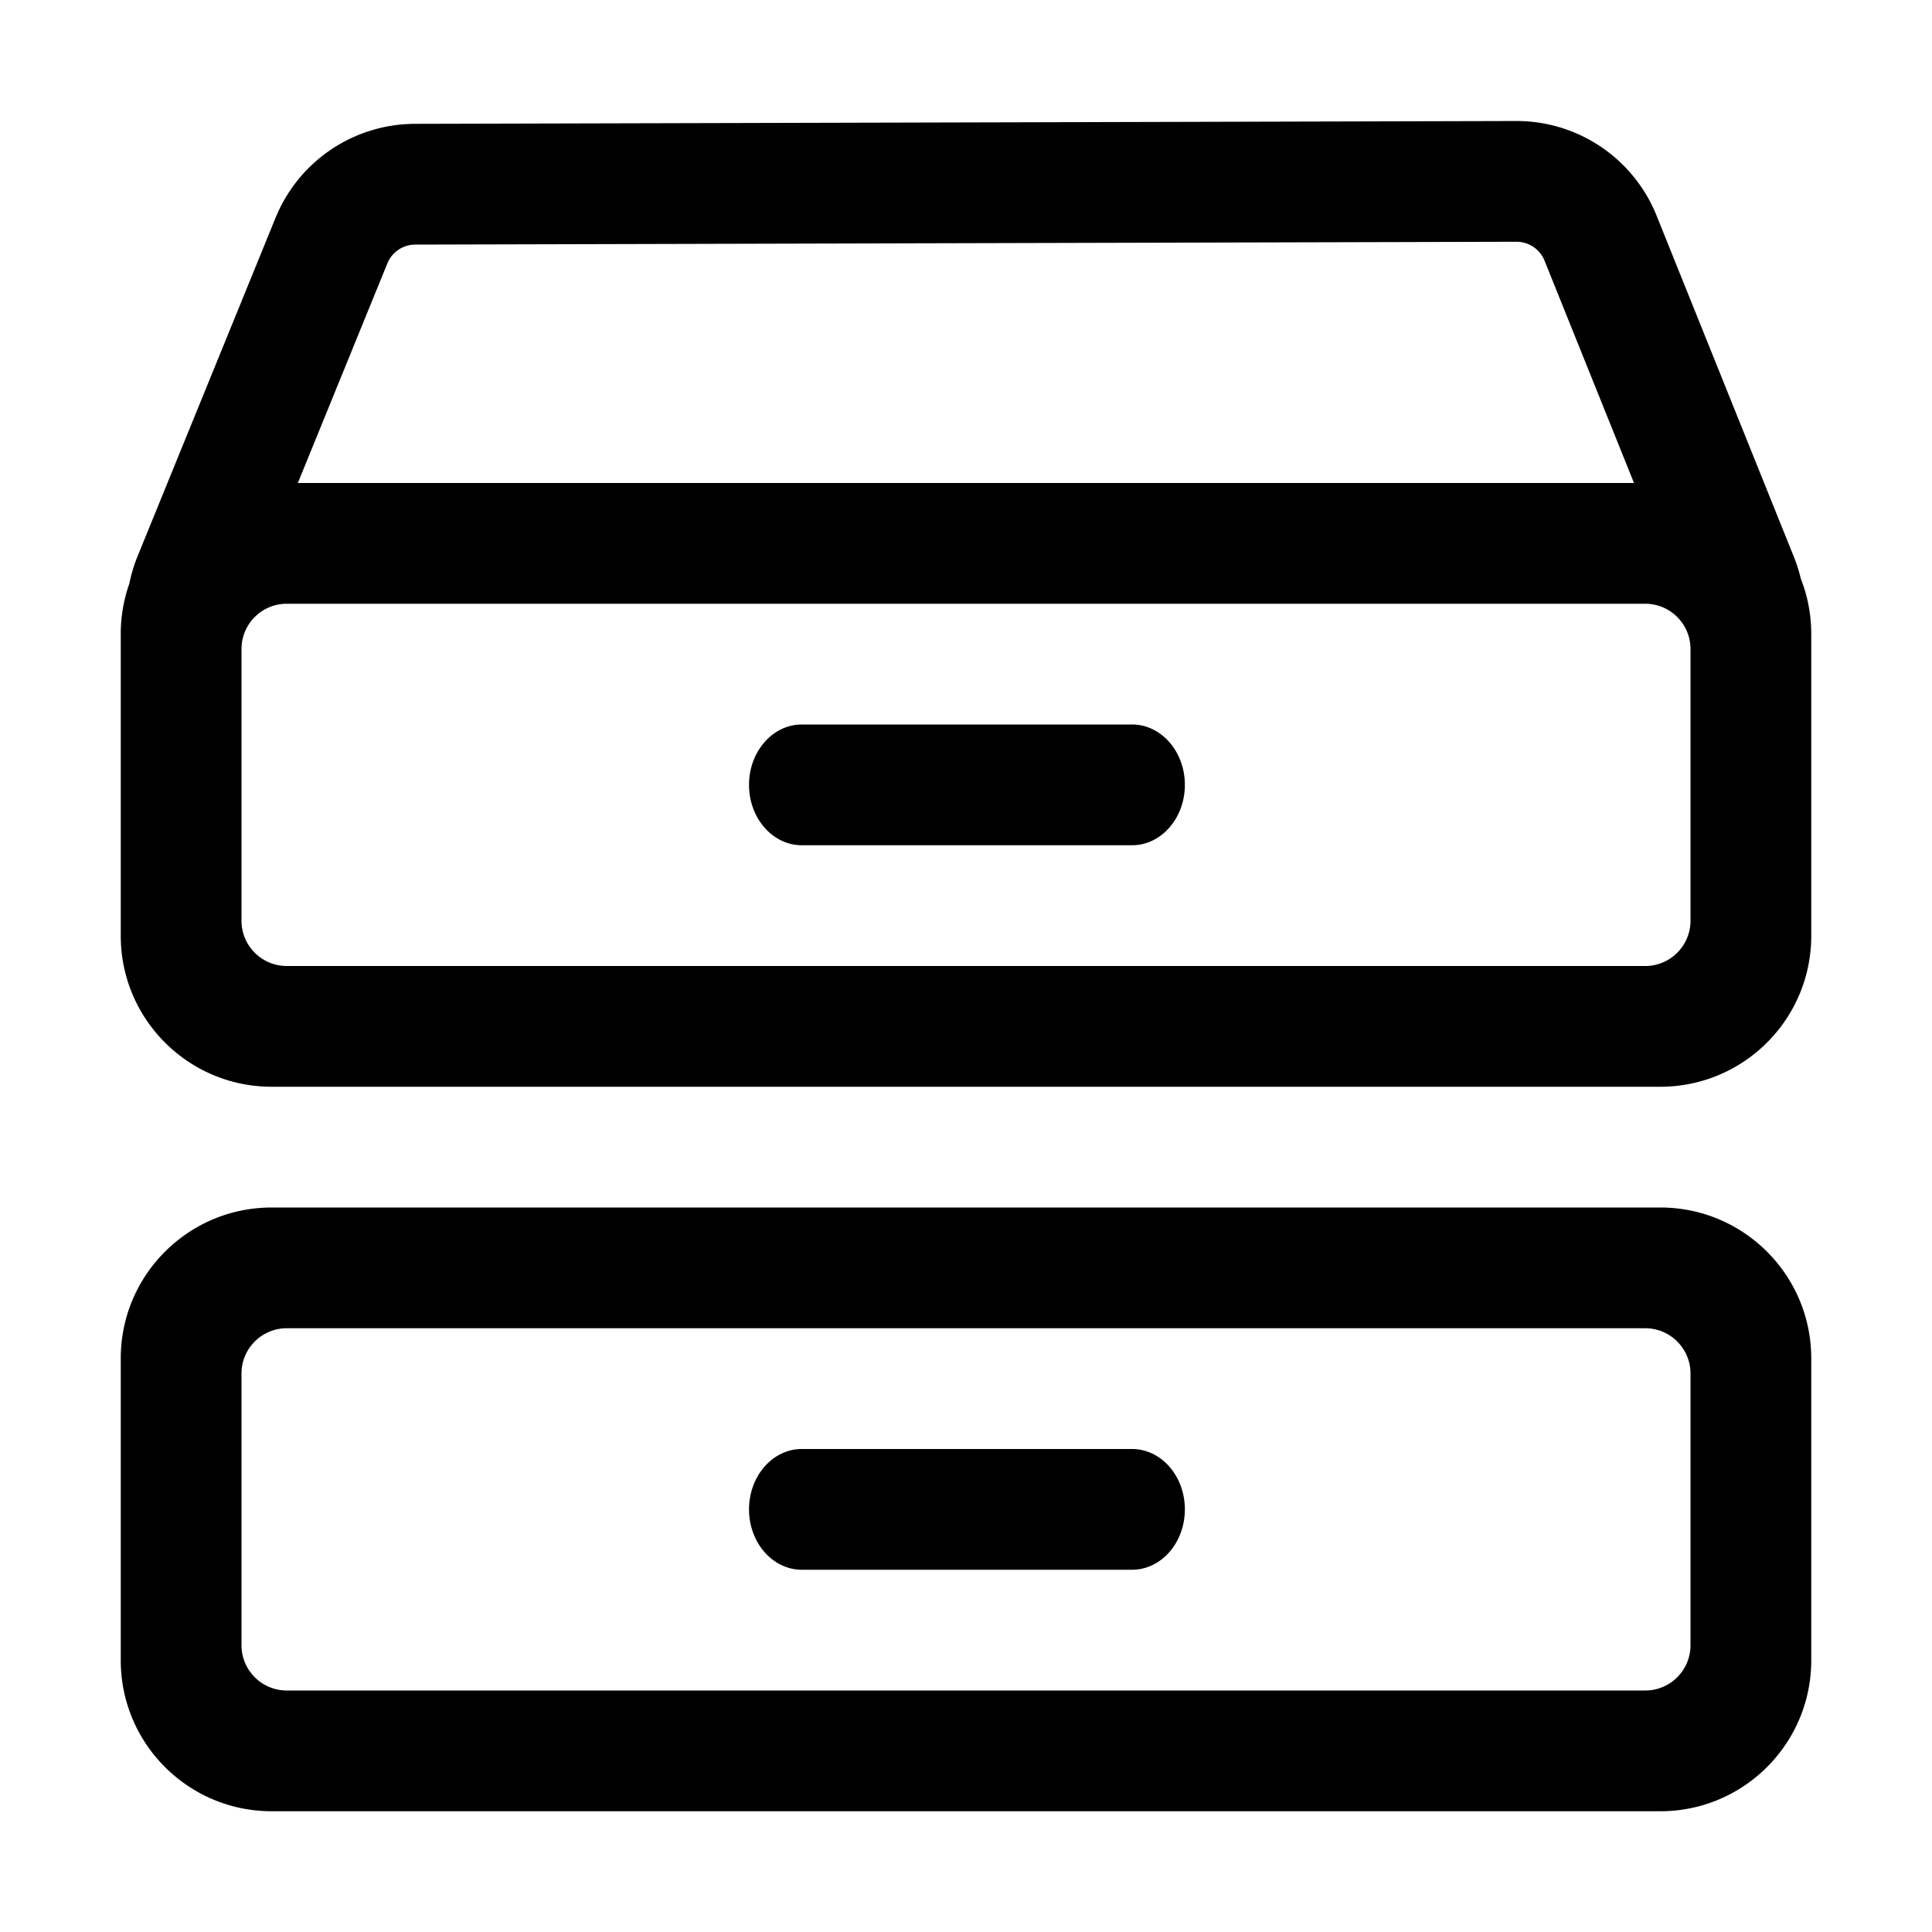 <svg t="1642250906590" class="icon" viewBox="0 0 1024 1024" version="1.1" xmlns="http://www.w3.org/2000/svg" p-id="10606" width="200" height="200"><path d="M880 640c44.183 0 80 35.817 80 80v160c0 44.183-35.817 80-80 80H144c-44.183 0-80-35.817-80-80V720c0-44.183 35.817-80 80-80h736z m-8 64H152c-13.255 0-24 10.745-24 24v144c0 13.255 10.745 24 24 24h720c13.255 0 24-10.745 24-24V728c0-13.255-10.745-24-24-24z m-272 64c15.464 0 28 14.327 28 32 0 17.673-12.536 32-28 32H425c-15.464 0-28-14.327-28-32 0-17.673 12.536-32 28-32h175zM803.591 64.138c32.727-0.083 62.205 19.775 74.422 50.136l72.778 180.862a80.628 80.628 0 0 1 3.677 11.578C958.039 315.783 960 325.662 960 336v160c0 44.183-35.817 80-80 80H144c-44.183 0-80-35.817-80-80V336a79.87 79.87 0 0 1 4.562-26.695c0.99-4.95 2.45-9.809 4.366-14.507l73.123-179.361c12.249-30.044 41.43-49.715 73.875-49.799l583.665-1.5zM872 320H152c-13.255 0-24 10.745-24 24v144c0 13.255 10.745 24 24 24h720c13.255 0 24-10.745 24-24V344c0-13.255-10.745-24-24-24z m-272 64c15.464 0 28 14.327 28 32 0 17.673-12.536 32-28 32H425c-15.464 0-28-14.327-28-32 0-17.673 12.536-32 28-32h175z m203.756-255.861l-583.666 1.5a16 16 0 0 0-14.64 9.639l-0.135 0.32L157.86 256h708.196L818.64 138.166a16 16 0 0 0-14.534-10.024l-0.35-0.003z" p-id="10607"></path></svg>